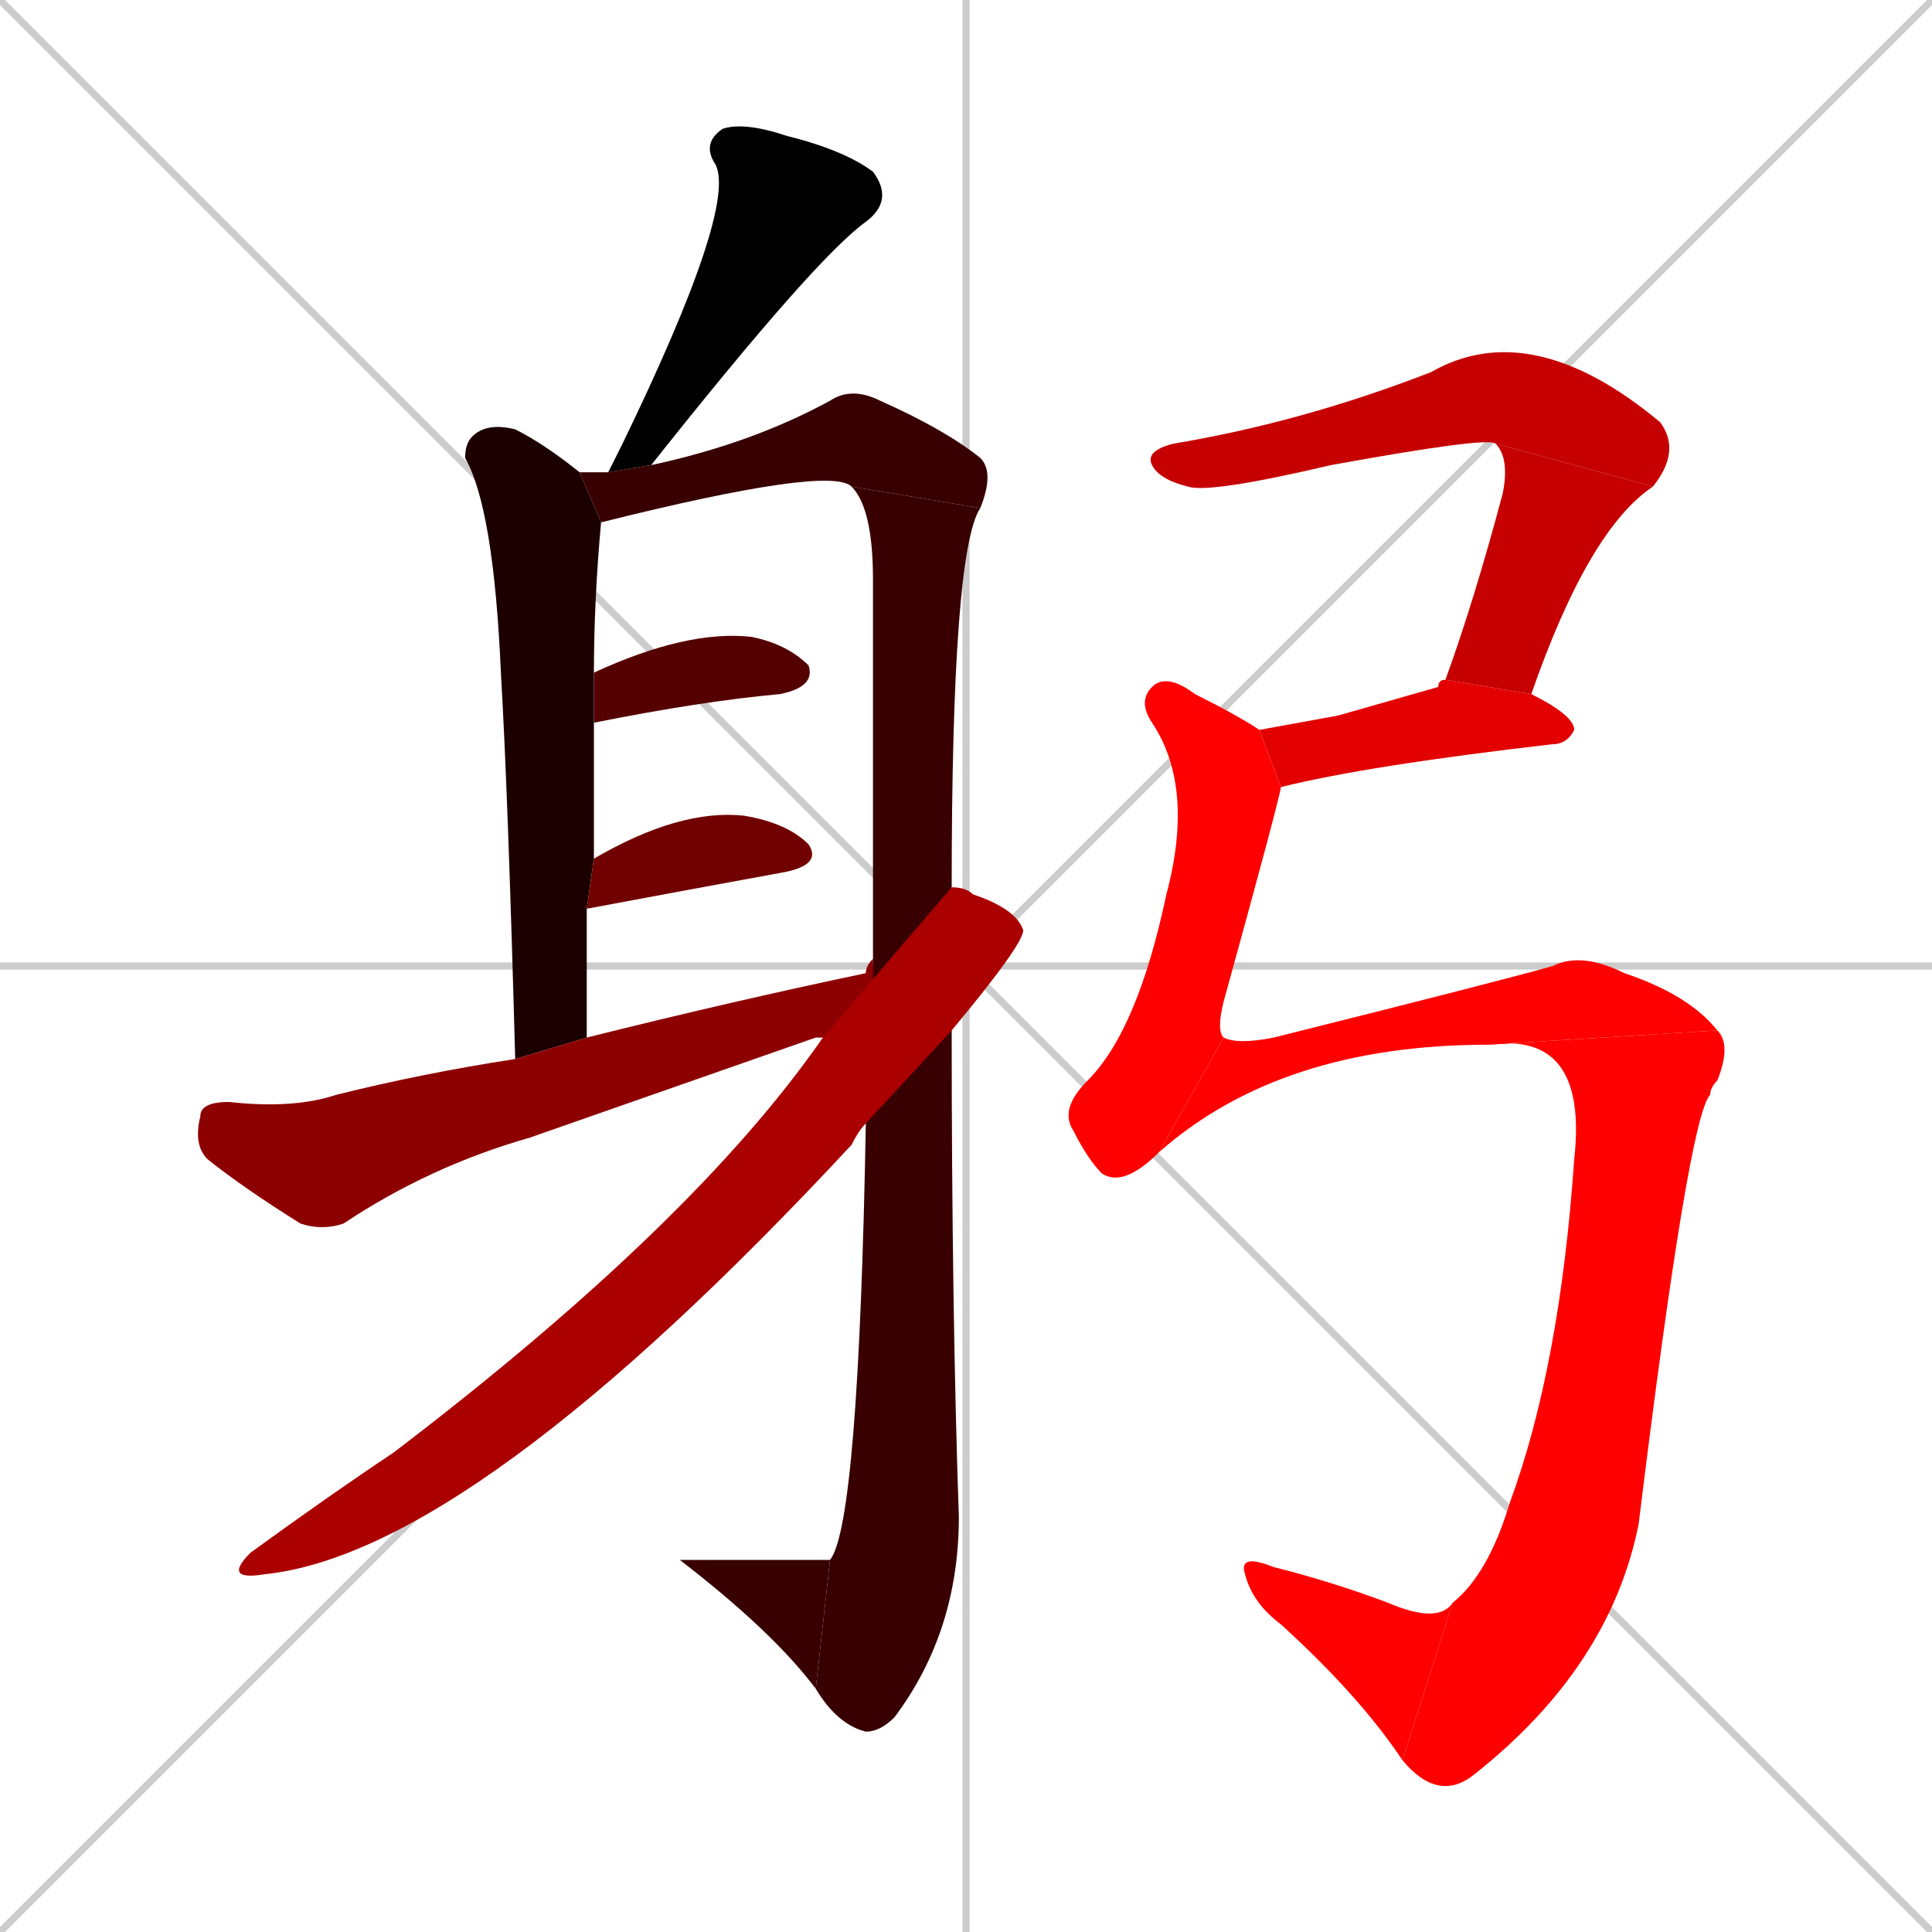 <svg xmlns="http://www.w3.org/2000/svg" xmlns:xlink="http://www.w3.org/1999/xlink" width="270" height="270"><path d="M 0 0 L 270 270 M 270 0 L 0 270 M 135 0 L 135 270 M 0 135 L 270 135" stroke="#CCCCCC" /><path d="M 85 66 Q 86 64 87 62 Q 103 29 100 23 Q 98 20 101 18 Q 104 17 110 19 Q 118 21 122 24 Q 125 28 121 31 Q 114 36 91 65" fill="#000000" /><path d="M 72 148 Q 71 111 70 94 Q 69 71 65 64 Q 65 62 66 61 Q 68 59 72 60 Q 76 62 81 66 L 84 73 Q 83 84 83 94 L 83 101 Q 83 109 83 120 L 82 127 Q 82 136 82 145" fill="#1c0000" /><path d="M 119 68 Q 116 65 84 73 L 81 66 Q 83 66 85 66 L 91 65 Q 105 62 116 56 Q 119 54 123 56 Q 132 60 137 64 Q 139 66 137 71" fill="#380000" /><path d="M 122 134 Q 122 109 122 81 Q 122 71 119 68 L 137 71 Q 133 77 133 124 L 133 144 Q 133 183 134 212 Q 134 228 125 240 Q 123 242 121 242 Q 117 241 114 236 L 116 218 Q 120 213 121 157" fill="#380000" /><path d="M 114 236 Q 108 228 95 218 Q 95 218 95 218 Q 106 218 116 218" fill="#380000" /><path d="M 83 94 Q 96 88 105 89 Q 110 90 113 93 Q 114 96 109 97 Q 98 98 83 101" fill="#550000" /><path d="M 83 120 Q 95 113 104 114 Q 110 115 113 118 Q 115 121 109 122 Q 98 124 82 127" fill="#710000" /><path d="M 115 145 L 114 145 Q 94 152 74 159 Q 60 163 48 171 Q 45 172 42 171 Q 34 166 29 162 Q 27 160 28 156 Q 28 154 32 154 Q 41 155 47 153 Q 59 150 72 148 L 82 145 Q 102 140 121 136 Q 121 135 122 134 L 122 144" fill="#8d0000" /><path d="M 133 124 Q 135 124 136 125 Q 142 127 143 130 Q 143 132 133 144 L 121 157 Q 120 158 119 160 Q 66 217 37 220 Q 31 221 35 217 Q 46 209 55 203 Q 97 171 115 145" fill="#aa0000" /><path d="M 209 62 Q 208 61 186 65 Q 169 69 166 68 Q 162 67 161 65 Q 160 63 164 62 Q 182 59 200 52 Q 214 44 232 59 Q 235 63 231 68" fill="#c60000" /><path d="M 202 95 Q 206 84 210 69 Q 211 64 209 62 L 231 68 Q 222 74 214 97" fill="#c60000" /><path d="M 187 100 L 201 96 Q 201 95 202 95 L 214 97 Q 220 100 220 102 Q 219 104 217 104 Q 191 107 179 110 L 176 102" fill="#e20000" /><path d="M 179 110 Q 179 111 171 140 Q 170 144 171 145 L 162 161 Q 157 166 154 164 Q 152 162 150 158 Q 148 155 152 151 Q 159 144 163 125 Q 167 110 161 101 Q 159 98 161 96 Q 163 94 167 97 Q 173 100 176 102" fill="#ff0000" /><path d="M 171 145 Q 173 146 178 145 Q 210 137 217 135 Q 221 133 227 136 Q 236 139 240 144 L 208 146 Q 179 146 162 161" fill="#ff0000" /><path d="M 240 144 Q 242 146 240 151 Q 239 152 239 153 Q 236 156 229 213 Q 225 233 206 248 Q 201 252 196 246 L 203 224 Q 208 220 211 210 Q 218 191 220 162 Q 222 144 208 146" fill="#ff0000" /><path d="M 196 246 Q 190 237 179 227 Q 175 224 174 220 Q 173 217 178 219 Q 186 221 194 224 Q 201 227 203 224" fill="#ff0000" /></svg>